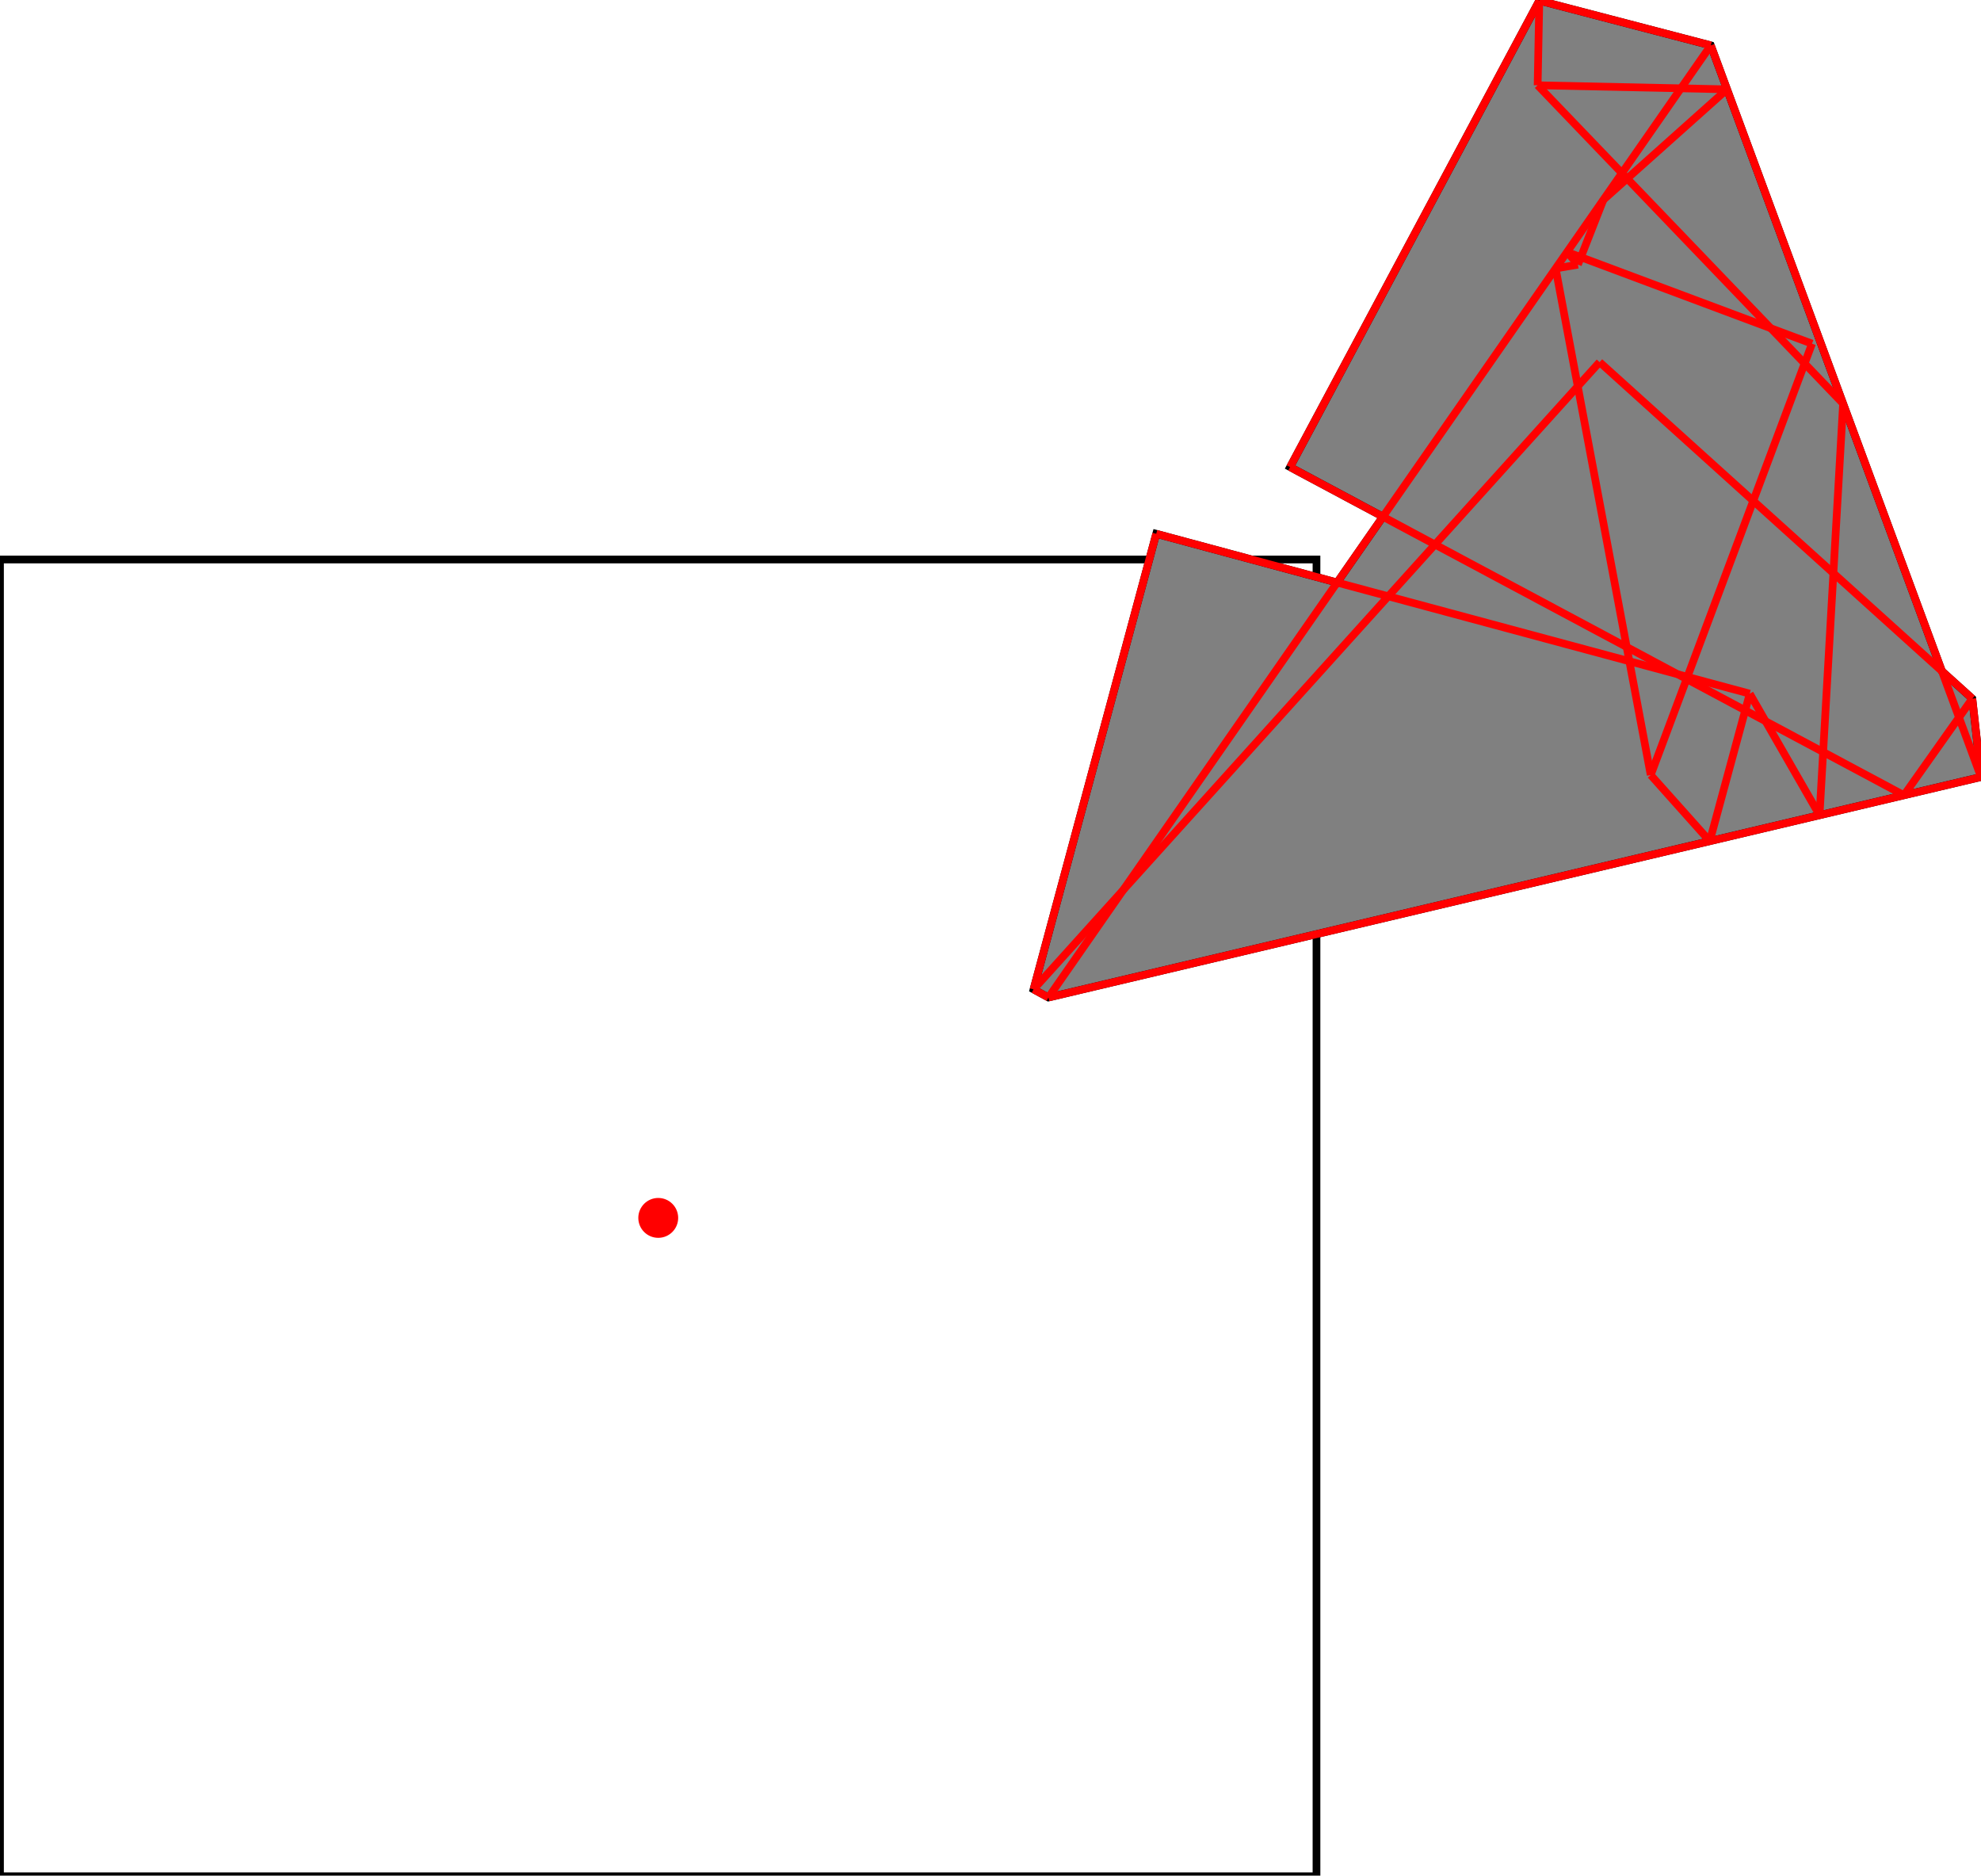 <?xml version="1.0" encoding="UTF-8"?>
<!DOCTYPE svg PUBLIC "-//W3C//DTD SVG 1.1//EN"
    "http://www.w3.org/Graphics/SVG/1.1/DTD/svg11.dtd"><svg xmlns="http://www.w3.org/2000/svg" height="473.313" stroke-opacity="1" viewBox="0 0 500 473" font-size="1" width="500" xmlns:xlink="http://www.w3.org/1999/xlink" stroke="rgb(0,0,0)" version="1.1"><defs></defs><g stroke-linejoin="miter" stroke-opacity="1.0" fill-opacity="0.0" stroke="rgb(0,0,0)" stroke-width="1.946" fill="rgb(0,0,0)" stroke-linecap="butt" stroke-miterlimit="10.0"><path d="M 332.279,473.313 l -0,-332.279 h -332.279 l -0,332.279 Z"/></g><g stroke-linejoin="miter" stroke-opacity="1.0" fill-opacity="1.0" stroke="rgb(0,0,0)" stroke-width="1.946" fill="rgb(128,128,128)" stroke-linecap="butt" stroke-miterlimit="10.0"><path d="M 264.626,251.552 l 235.374,-55.634 l -2.193,-19.783 l -7.673,-6.925 l -58.329,-157.915 l -43.29,-11.295 l -62.905,117.706 l 23.435,12.524 l -11.559,16.612 l -45.659,-12.297 l -30.961,114.96 l 3.759,2.047 Z"/></g><g stroke-linejoin="miter" stroke-opacity="1.0" fill-opacity="1.0" stroke="rgb(0,0,0)" stroke-width="0.0" fill="rgb(255,0,0)" stroke-linecap="butt" stroke-miterlimit="10.0"><path d="M 171.17,307.174 c 0,-2.779 -2.252,-5.031 -5.031 -5.031c -2.779,-0 -5.031,2.252 -5.031 5.031c -0,2.779 2.252,5.031 5.031 5.031c 2.779,0 5.031,-2.252 5.031 -5.031Z"/></g><g stroke-linejoin="miter" stroke-opacity="1.0" fill-opacity="0.0" stroke="rgb(255,0,0)" stroke-width="1.946" fill="rgb(0,0,0)" stroke-linecap="butt" stroke-miterlimit="10.0"><path d="M 431.806,11.295 l -43.29,-11.295 "/></g><g stroke-linejoin="miter" stroke-opacity="1.0" fill-opacity="0.0" stroke="rgb(255,0,0)" stroke-width="1.946" fill="rgb(0,0,0)" stroke-linecap="butt" stroke-miterlimit="10.0"><path d="M 435.902,22.385 l -47.806,-1.023 "/></g><g stroke-linejoin="miter" stroke-opacity="1.0" fill-opacity="0.0" stroke="rgb(255,0,0)" stroke-width="1.946" fill="rgb(0,0,0)" stroke-linecap="butt" stroke-miterlimit="10.0"><path d="M 457.349,86.567 l -61.829,-23.125 "/></g><g stroke-linejoin="miter" stroke-opacity="1.0" fill-opacity="0.0" stroke="rgb(255,0,0)" stroke-width="1.946" fill="rgb(0,0,0)" stroke-linecap="butt" stroke-miterlimit="10.0"><path d="M 465.195,101.691 l -77.099,-80.329 "/></g><g stroke-linejoin="miter" stroke-opacity="1.0" fill-opacity="0.0" stroke="rgb(255,0,0)" stroke-width="1.946" fill="rgb(0,0,0)" stroke-linecap="butt" stroke-miterlimit="10.0"><path d="M 497.807,176.135 l -94.075,-84.912 "/></g><g stroke-linejoin="miter" stroke-opacity="1.0" fill-opacity="0.0" stroke="rgb(255,0,0)" stroke-width="1.946" fill="rgb(0,0,0)" stroke-linecap="butt" stroke-miterlimit="10.0"><path d="M 398.268,66.62 l -2.748,-3.179 "/></g><g stroke-linejoin="miter" stroke-opacity="1.0" fill-opacity="0.0" stroke="rgb(255,0,0)" stroke-width="1.946" fill="rgb(0,0,0)" stroke-linecap="butt" stroke-miterlimit="10.0"><path d="M 480.558,200.514 l -154.947,-82.808 "/></g><g stroke-linejoin="miter" stroke-opacity="1.0" fill-opacity="0.0" stroke="rgb(255,0,0)" stroke-width="1.946" fill="rgb(0,0,0)" stroke-linecap="butt" stroke-miterlimit="10.0"><path d="M 392.639,67.583 l 5.63,-0.963 "/></g><g stroke-linejoin="miter" stroke-opacity="1.0" fill-opacity="0.0" stroke="rgb(255,0,0)" stroke-width="1.946" fill="rgb(0,0,0)" stroke-linecap="butt" stroke-miterlimit="10.0"><path d="M 441.63,174.889 l -149.801,-40.344 "/></g><g stroke-linejoin="miter" stroke-opacity="1.0" fill-opacity="0.0" stroke="rgb(255,0,0)" stroke-width="1.946" fill="rgb(0,0,0)" stroke-linecap="butt" stroke-miterlimit="10.0"><path d="M 431.538,212.1 l -14.901,-16.683 "/></g><g stroke-linejoin="miter" stroke-opacity="1.0" fill-opacity="0.0" stroke="rgb(255,0,0)" stroke-width="1.946" fill="rgb(0,0,0)" stroke-linecap="butt" stroke-miterlimit="10.0"><path d="M 459.245,205.551 l -17.615,-30.663 "/></g><g stroke-linejoin="miter" stroke-opacity="1.0" fill-opacity="0.0" stroke="rgb(255,0,0)" stroke-width="1.946" fill="rgb(0,0,0)" stroke-linecap="butt" stroke-miterlimit="10.0"><path d="M 500,195.918 l -68.194,-184.624 "/></g><g stroke-linejoin="miter" stroke-opacity="1.0" fill-opacity="0.0" stroke="rgb(255,0,0)" stroke-width="1.946" fill="rgb(0,0,0)" stroke-linecap="butt" stroke-miterlimit="10.0"><path d="M 264.626,251.552 l -3.759,-2.047 "/></g><g stroke-linejoin="miter" stroke-opacity="1.0" fill-opacity="0.0" stroke="rgb(255,0,0)" stroke-width="1.946" fill="rgb(0,0,0)" stroke-linecap="butt" stroke-miterlimit="10.0"><path d="M 416.637,195.418 l -23.998,-127.835 "/></g><g stroke-linejoin="miter" stroke-opacity="1.0" fill-opacity="0.0" stroke="rgb(255,0,0)" stroke-width="1.946" fill="rgb(0,0,0)" stroke-linecap="butt" stroke-miterlimit="10.0"><path d="M 500,195.918 l -2.193,-19.783 "/></g><g stroke-linejoin="miter" stroke-opacity="1.0" fill-opacity="0.0" stroke="rgb(255,0,0)" stroke-width="1.946" fill="rgb(0,0,0)" stroke-linecap="butt" stroke-miterlimit="10.0"><path d="M 264.626,251.552 l 235.374,-55.634 "/></g><g stroke-linejoin="miter" stroke-opacity="1.0" fill-opacity="0.0" stroke="rgb(255,0,0)" stroke-width="1.946" fill="rgb(0,0,0)" stroke-linecap="butt" stroke-miterlimit="10.0"><path d="M 404.689,50.265 l 31.213,-27.88 "/></g><g stroke-linejoin="miter" stroke-opacity="1.0" fill-opacity="0.0" stroke="rgb(255,0,0)" stroke-width="1.946" fill="rgb(0,0,0)" stroke-linecap="butt" stroke-miterlimit="10.0"><path d="M 388.097,21.362 l 0.419,-21.362 "/></g><g stroke-linejoin="miter" stroke-opacity="1.0" fill-opacity="0.0" stroke="rgb(255,0,0)" stroke-width="1.946" fill="rgb(0,0,0)" stroke-linecap="butt" stroke-miterlimit="10.0"><path d="M 459.245,205.551 l 5.951,-103.86 "/></g><g stroke-linejoin="miter" stroke-opacity="1.0" fill-opacity="0.0" stroke="rgb(255,0,0)" stroke-width="1.946" fill="rgb(0,0,0)" stroke-linecap="butt" stroke-miterlimit="10.0"><path d="M 260.867,249.505 l 30.961,-114.96 "/></g><g stroke-linejoin="miter" stroke-opacity="1.0" fill-opacity="0.0" stroke="rgb(255,0,0)" stroke-width="1.946" fill="rgb(0,0,0)" stroke-linecap="butt" stroke-miterlimit="10.0"><path d="M 260.867,249.505 l 142.865,-158.282 "/></g><g stroke-linejoin="miter" stroke-opacity="1.0" fill-opacity="0.0" stroke="rgb(255,0,0)" stroke-width="1.946" fill="rgb(0,0,0)" stroke-linecap="butt" stroke-miterlimit="10.0"><path d="M 325.611,117.706 l 62.905,-117.706 "/></g><g stroke-linejoin="miter" stroke-opacity="1.0" fill-opacity="0.0" stroke="rgb(255,0,0)" stroke-width="1.946" fill="rgb(0,0,0)" stroke-linecap="butt" stroke-miterlimit="10.0"><path d="M 264.626,251.552 l 167.18,-240.257 "/></g><g stroke-linejoin="miter" stroke-opacity="1.0" fill-opacity="0.0" stroke="rgb(255,0,0)" stroke-width="1.946" fill="rgb(0,0,0)" stroke-linecap="butt" stroke-miterlimit="10.0"><path d="M 398.268,66.62 l 6.421,-16.355 "/></g><g stroke-linejoin="miter" stroke-opacity="1.0" fill-opacity="0.0" stroke="rgb(255,0,0)" stroke-width="1.946" fill="rgb(0,0,0)" stroke-linecap="butt" stroke-miterlimit="10.0"><path d="M 431.538,212.1 l 10.092,-37.212 "/></g><g stroke-linejoin="miter" stroke-opacity="1.0" fill-opacity="0.0" stroke="rgb(255,0,0)" stroke-width="1.946" fill="rgb(0,0,0)" stroke-linecap="butt" stroke-miterlimit="10.0"><path d="M 416.637,195.418 l 40.712,-108.851 "/></g><g stroke-linejoin="miter" stroke-opacity="1.0" fill-opacity="0.0" stroke="rgb(255,0,0)" stroke-width="1.946" fill="rgb(0,0,0)" stroke-linecap="butt" stroke-miterlimit="10.0"><path d="M 480.558,200.514 l 17.249,-24.378 "/></g></svg>